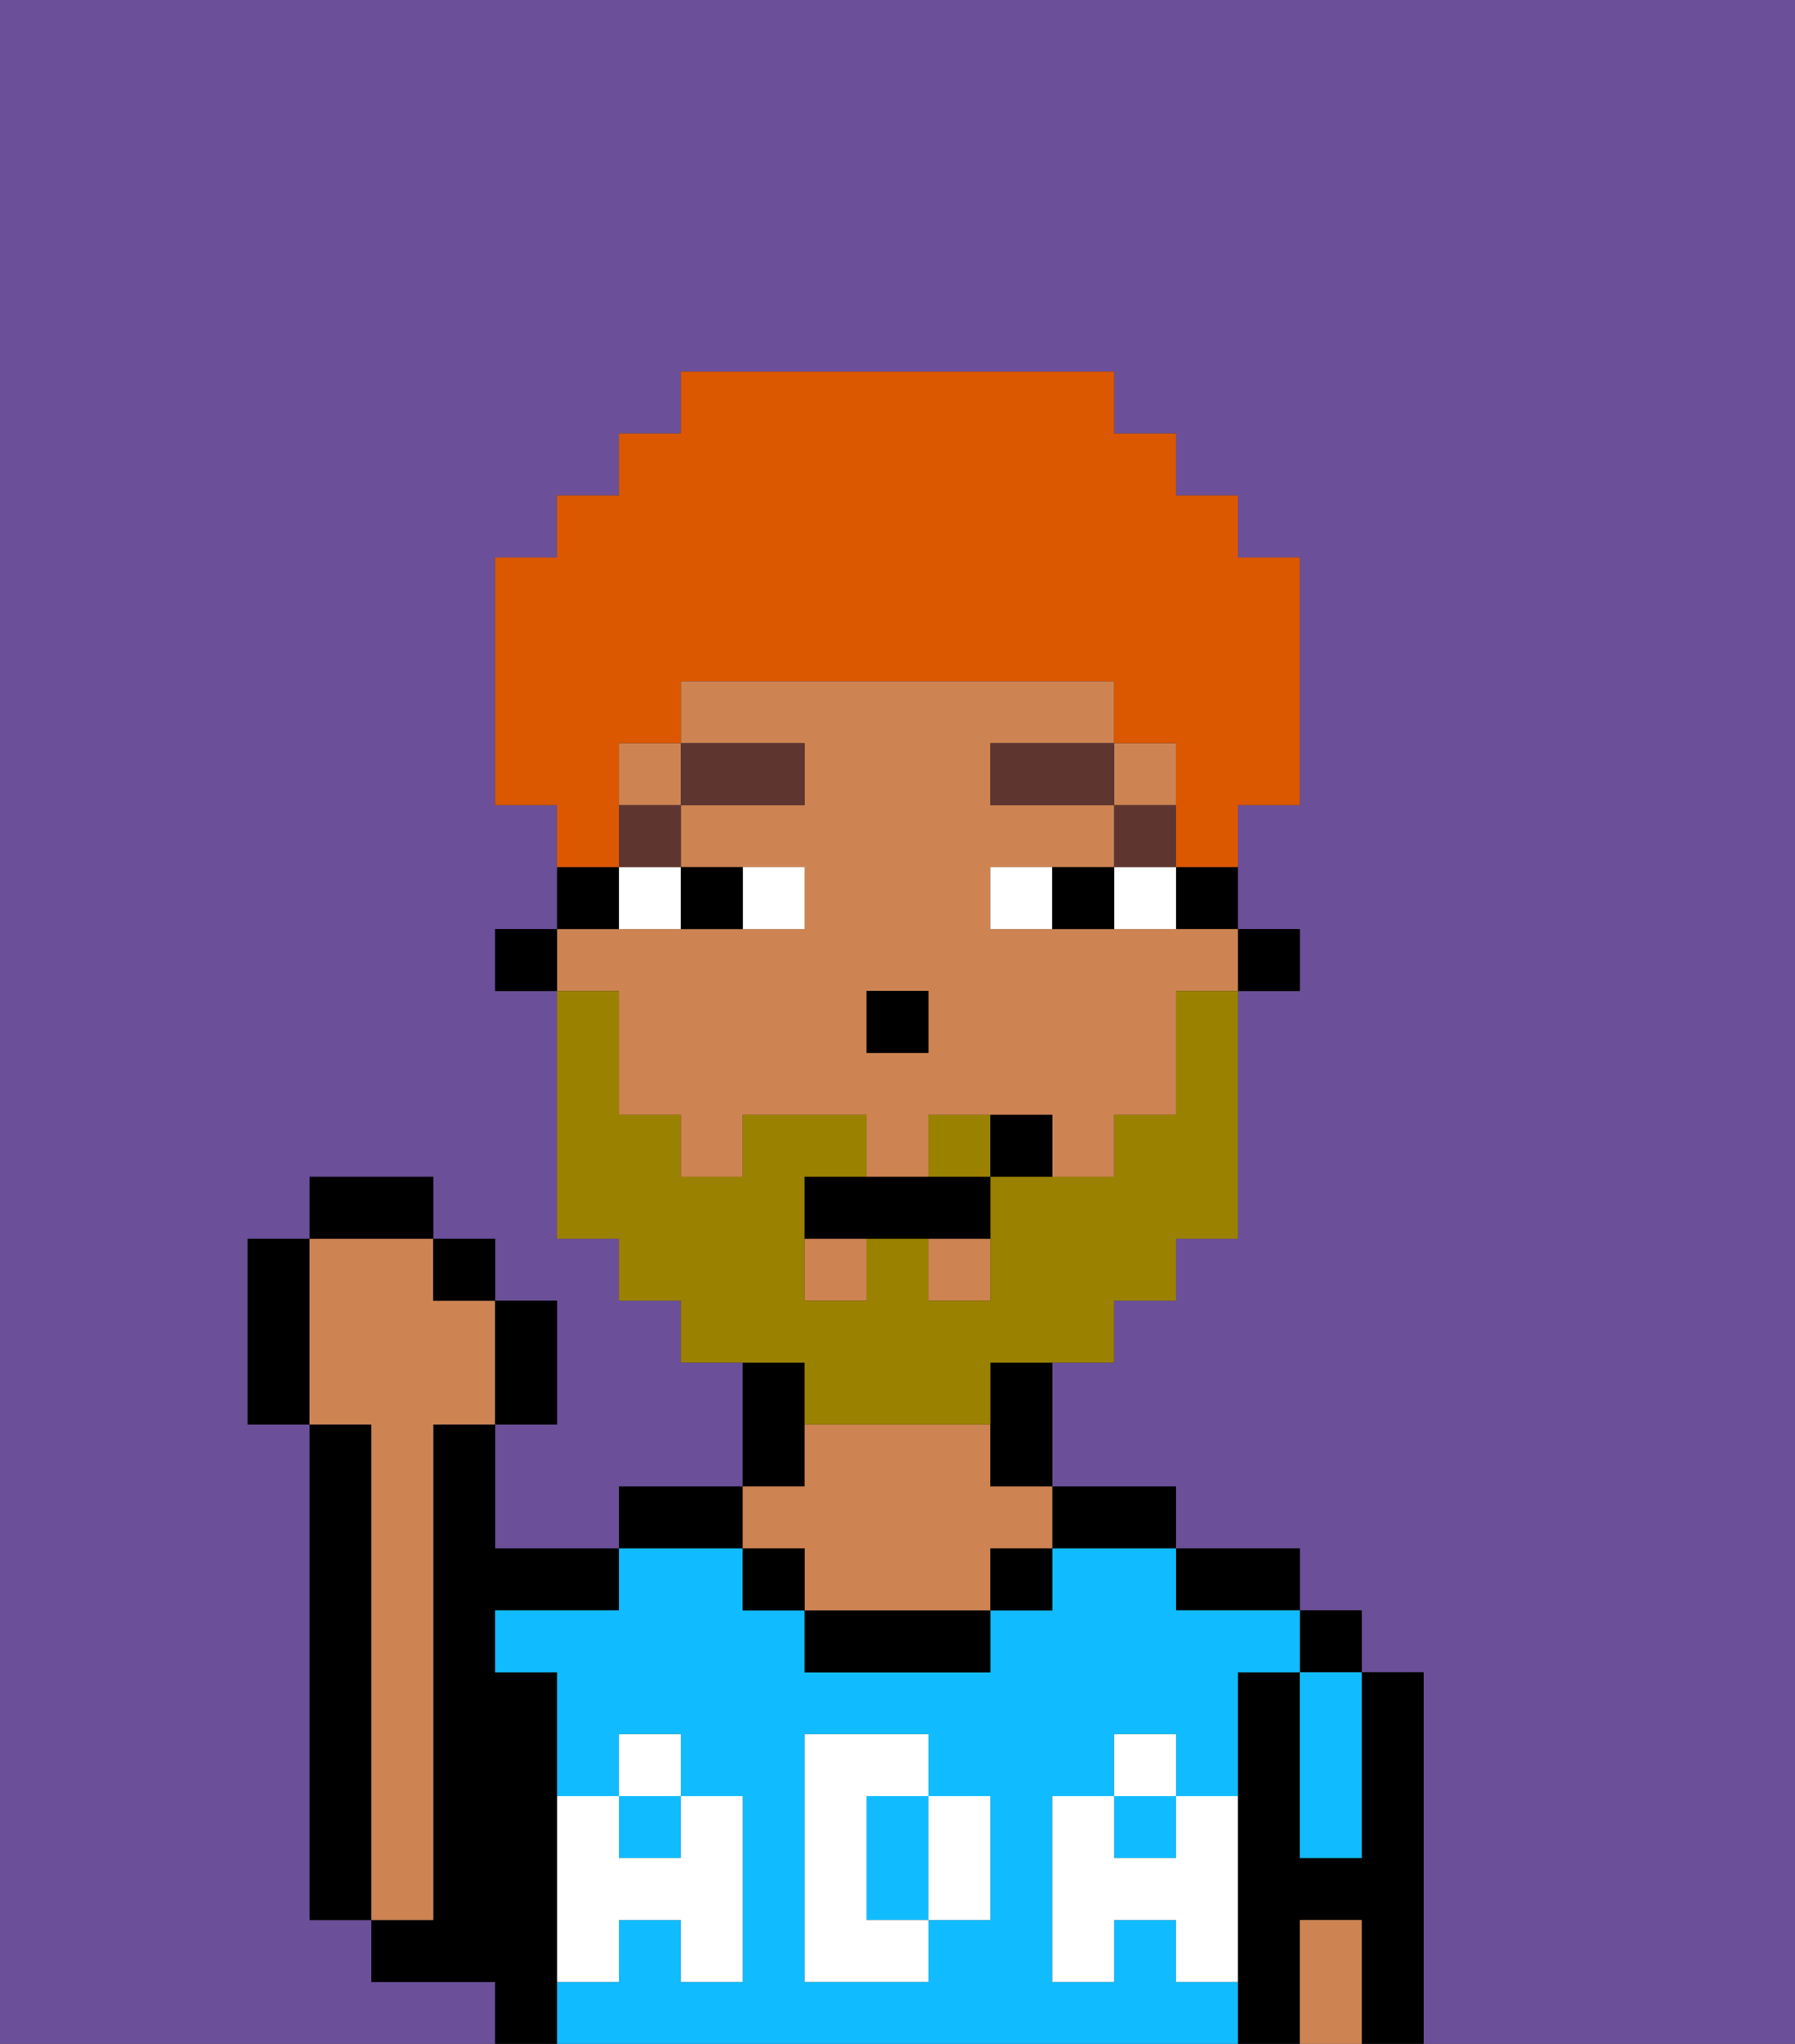 <svg xmlns="http://www.w3.org/2000/svg" viewBox="0 0 29 33"><rect x="0" y="0" width="29" height="33" fill="#333333" stroke="none"/><defs><style>polygon,rect,path{shape-rendering:crispedges;}.ea27-1{fill:#6b4f99;}.ea27-2{fill:#000000;}.ea27-3{fill:#ce8452;}.ea27-4{fill:#10bcff;}.ea27-5{fill:#ffffff;}.ea27-6{fill:#ffffff;}.ea27-7{fill:#5e362f;}.ea27-8{fill:#9b8100;}.ea27-9{fill:#db5800;}</style></defs><path class="ea27-1" d="M0,33H8V32H6V31H5V23H4V20H5V19H7v1H8v1H9v2H8v2h2V24h2V22H11V21H10V20H9V16H8V15H9V13H8V9H9V8h1V7h1V6h7V7h1V8h1V9h1v4H20v2h1v1H20v4H19v1H18v1H17v2h2v1h2v1h1v1h1v6h6V0H0Z"/><rect class="ea27-2" x="21" y="26" width="1" height="1"/><path class="ea27-2" d="M23,27H22v3H21V27H20v6h1V31h1v2h1V27Z"/><path class="ea27-2" d="M20,26h1V25H19v1Z"/><path class="ea27-2" d="M18,25h1V24H17v1Z"/><path class="ea27-2" d="M13,23V22H12v2h1Z"/><path class="ea27-2" d="M12,24H10v1h2Z"/><path class="ea27-2" d="M9,31V27H8V26h2V25H8V23H7v8H6v1H8v1H9V31Z"/><path class="ea27-2" d="M6,23H5v8H6V23Z"/><path class="ea27-3" d="M7,30V23H8V21H7V20H5v3H6v8H7Z"/><rect class="ea27-4" x="10" y="29" width="1" height="1"/><rect class="ea27-4" x="18" y="29" width="1" height="1"/><path class="ea27-4" d="M15,29H14v2h1V29Z"/><path class="ea27-4" d="M19,32V31H18v1H17V29h1V28h1v1h1V27h1V26H19V25H17v1H16v1H13V26H12V25H10v1H8v1H9v2h1V28h1v1h1v3H11V31H10v1H9v1H20V32Zm-3-2v1H15v1H13V28h2v1h1Z"/><path class="ea27-2" d="M13,26v1h3V26H13Z"/><path class="ea27-3" d="M13,25v1h3V25h1V24H16V23H13v1H12v1Z"/><path class="ea27-4" d="M21,28v2h1V27H21Z"/><path class="ea27-3" d="M21,31v2h1V31Z"/><rect class="ea27-2" x="12" y="25" width="1" height="1"/><rect class="ea27-2" x="16" y="25" width="1" height="1"/><path class="ea27-5" d="M19,30H18V29H17v3h1V31h1v1h1V29H19Z"/><rect class="ea27-5" x="18" y="28" width="1" height="1"/><path class="ea27-5" d="M15,30v1h1V29H15Z"/><path class="ea27-5" d="M14,30V29h1V28H13v4h2V31H14Z"/><path class="ea27-5" d="M9,32h1V31h1v1h1V29H11v1H10V29H9v3Z"/><rect class="ea27-5" x="10" y="28" width="1" height="1"/><rect class="ea27-2" x="20" y="15" width="1" height="1"/><path class="ea27-2" d="M19,15h1V14H19Z"/><rect class="ea27-3" x="15" y="20" width="1" height="1"/><rect class="ea27-3" x="10" y="12" width="1" height="1"/><rect class="ea27-3" x="18" y="12" width="1" height="1"/><rect class="ea27-3" x="13" y="20" width="1" height="1"/><path class="ea27-3" d="M10,17v1h1v1h1V18h2v1h1V18h2v1h1V18h1V16h1V15H16V14h2V13H16V12h2V11H11v1h2v1H11v1h2v1H9v1h1Zm4-1h1v1H14Z"/><path class="ea27-2" d="M16,23v1h1V22H16Z"/><path class="ea27-2" d="M10,14H9v1h1Z"/><rect class="ea27-2" x="8" y="15" width="1" height="1"/><rect class="ea27-2" x="14" y="16" width="1" height="1"/><path class="ea27-6" d="M13,15V14H12v1Z"/><path class="ea27-6" d="M10,15h1V14H10Z"/><path class="ea27-6" d="M18,14v1h1V14Z"/><path class="ea27-6" d="M16,14v1h1V14Z"/><path class="ea27-2" d="M12,15V14H11v1Z"/><path class="ea27-2" d="M17,14v1h1V14Z"/><rect class="ea27-7" x="18" y="13" width="1" height="1"/><rect class="ea27-7" x="16" y="12" width="2" height="1"/><rect class="ea27-7" x="10" y="13" width="1" height="1"/><rect class="ea27-7" x="11" y="12" width="2" height="1"/><path class="ea27-8" d="M15,18v1h1V18Z"/><path class="ea27-8" d="M13,23h3V22h2V21h1V20h1V16H19v2H18v1H16v2H15V20H14v1H13V19h1V18H12v1H11V18H10V16H9v4h1v1h1v1h2Z"/><path class="ea27-2" d="M14,19H13v1h3V19H14Z"/><path class="ea27-2" d="M16,18v1h1V18Z"/><path class="ea27-2" d="M9,23V21H8v2Z"/><rect class="ea27-2" x="7" y="20" width="1" height="1"/><rect class="ea27-2" x="5" y="19" width="2" height="1"/><path class="ea27-2" d="M5,20H4v3H5V20Z"/><path class="ea27-9" d="M10,13V12h1V11h7v1h1v2h1V13h1V9H20V8H19V7H18V6H11V7H10V8H9V9H8v4H9v1h1Z"/></svg>